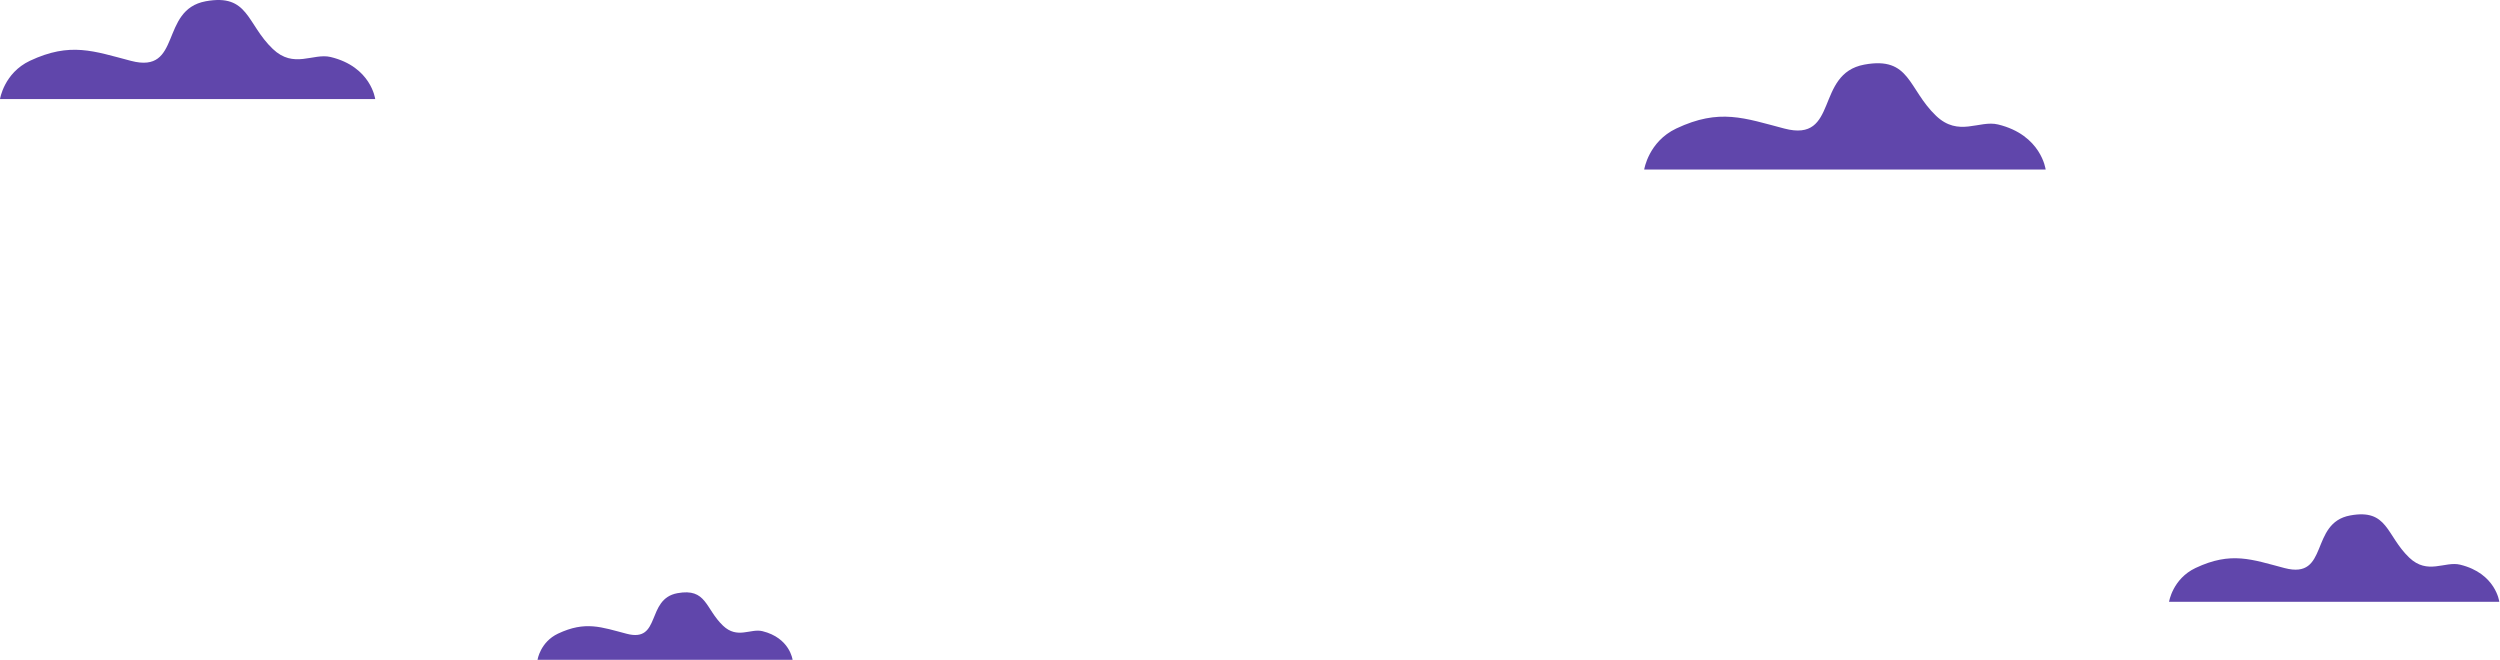 <svg width="1186" height="313" viewBox="0 0 1186 313" fill="none" xmlns="http://www.w3.org/2000/svg">
<path d="M0 47H178C178 47 176.111 31.706 156.858 27.045C148.517 25.055 139.389 32.754 129.421 23.221C116.935 11.332 118.037 -3.124 97.63 0.595C75.491 4.628 86.561 35.268 62.166 28.878C44.487 24.269 33.418 19.817 14.217 28.826C1.889 34.639 0 47 0 47Z" fill="#6046AB"/>
<path d="M255 313H376C376 313 374.706 302.594 361.657 299.413C355.995 298.065 349.794 303.295 343 296.825C334.534 288.738 335.235 278.871 321.377 281.405C306.333 284.155 313.828 305.02 297.275 300.653C285.25 297.526 277.755 294.453 264.706 300.599C256.294 304.589 255 313 255 313Z" fill="#6046AB"/>
<path d="M1029 285.481H1185.67C1185.67 285.481 1184.03 271.986 1167.07 267.879C1159.76 266.119 1151.68 272.886 1142.92 264.515C1131.95 253.993 1132.88 241.241 1114.95 244.526C1095.46 248.086 1105.18 275.116 1083.77 269.483C1068.23 265.415 1058.5 261.464 1041.58 269.444C1030.68 274.607 1029 285.481 1029 285.481Z" fill="#6046AB"/>
<path d="M780 80.434H970.461C970.461 80.434 968.429 64.005 947.84 59.038C938.932 56.886 929.165 65.14 918.46 54.93C905.098 42.139 906.271 26.649 884.47 30.639C860.755 34.981 872.593 67.8 846.534 60.993C827.625 56.065 815.787 51.253 795.237 60.954C782.032 67.213 780 80.434 780 80.434Z" fill="#6046AB"/>
</svg>
